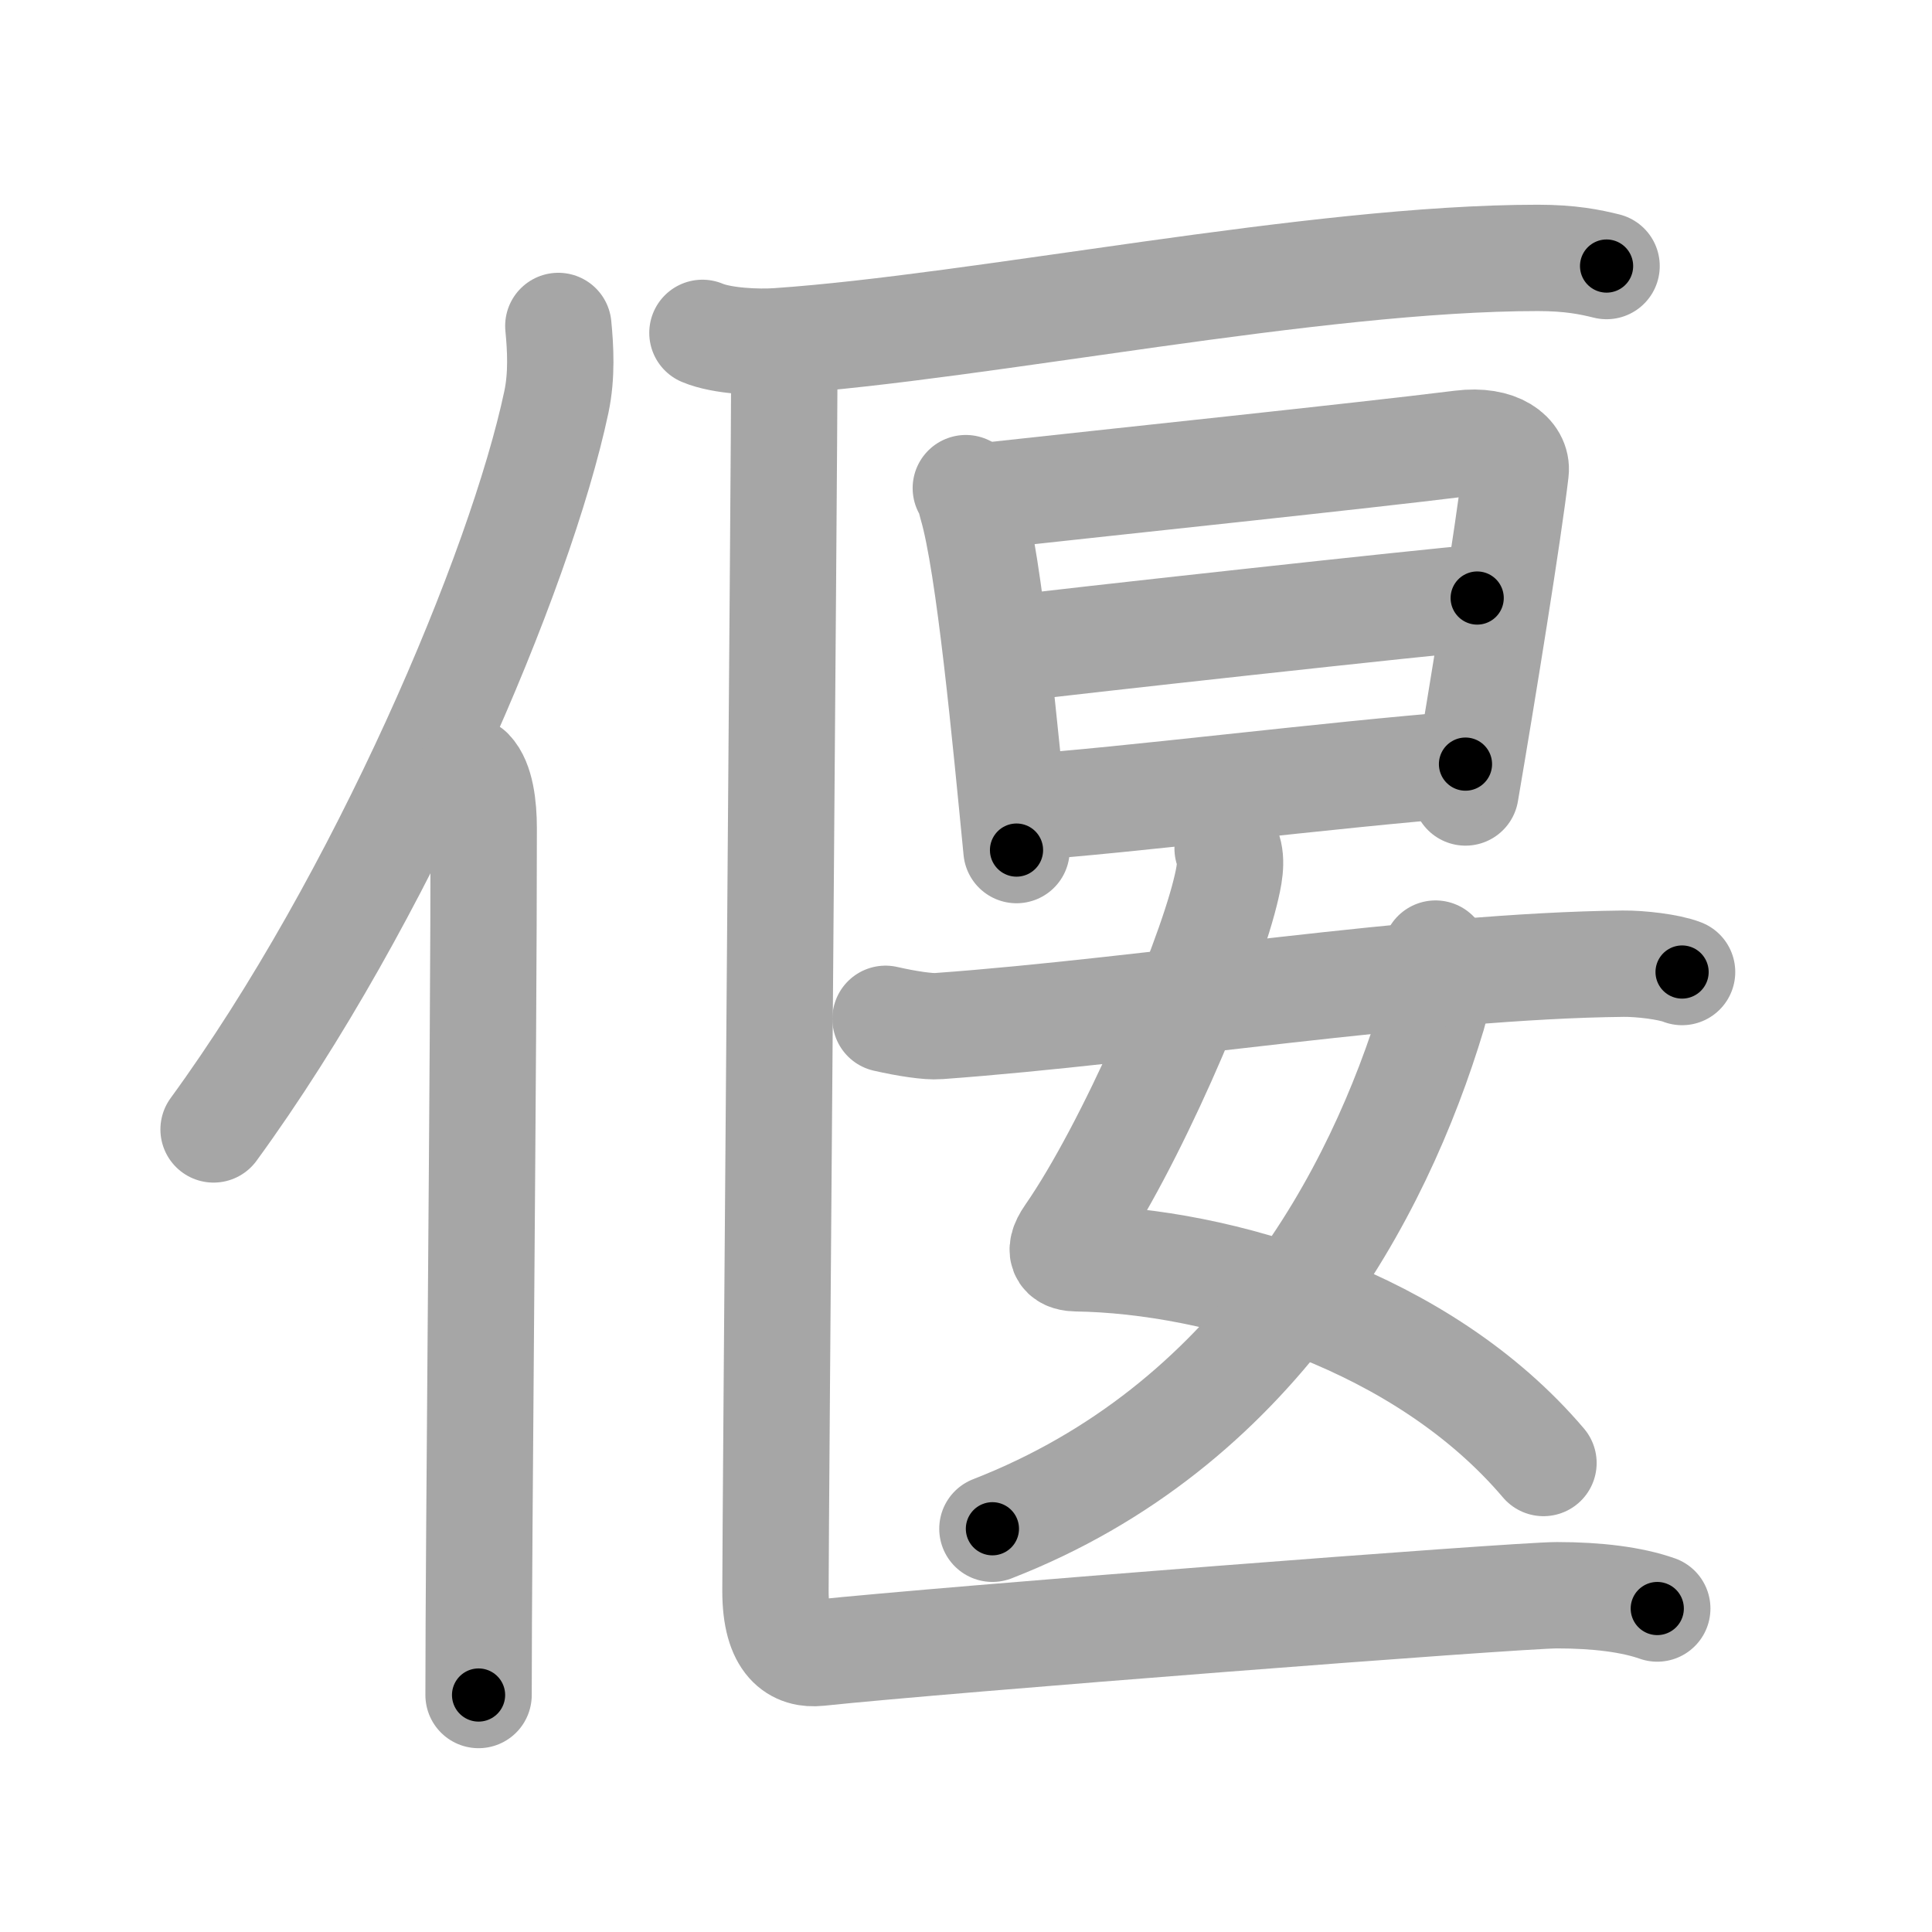 <svg xmlns="http://www.w3.org/2000/svg" viewBox="0 0 109 109" id="5043"><g fill="none" stroke="#a6a6a6" stroke-width="6" stroke-linecap="round" stroke-linejoin="round"><g><g><path d="M31.5,18.39c0.12,1.23,0.21,2.78-0.11,4.29c-2.03,9.57-9.88,28.07-19.34,41.04" /><path d="M26.53,43.5c0.59,0.61,0.76,1.97,0.76,3.23c0,13.02-0.29,40.15-0.29,48.9" /></g><g><g><path d="M39.63,18.78c1.11,0.47,3.14,0.55,4.25,0.47c11.52-0.79,30.25-4.7,42.88-4.7c1.84,0,2.95,0.23,3.88,0.46" /></g><g><path d="M54.49,27.54c0.22,0.32,0.22,0.54,0.34,0.95c0.99,3.33,1.91,13.25,2.52,19.47" /><path d="M55.52,27.99c7.64-0.84,21.23-2.26,26.93-2.97c2.1-0.26,3.17,0.66,3.06,1.57c-0.39,3.36-1.87,12.51-2.83,18.12" /><path d="M56.94,36.61c2.49-0.33,24.34-2.73,26.4-2.87" /><path d="M57.76,45.55c5.5-0.36,17.33-1.85,24.92-2.44" /></g><g><path d="M69.26,47.87c0.28,0.71,0.08,1.61-0.14,2.5c-1.08,4.34-5.35,14.32-8.81,19.31c-0.75,1.08-0.16,1.3,0.42,1.31c8.03,0.12,19.53,3.52,26.35,11.55" /><path d="M80.99,53.8c0.07,0.7,0.16,2.42-0.15,3.43C77.75,67.5,70.75,80.5,55.99,86.25" /><path d="M49.96,57.48c1.18,0.27,2.43,0.46,2.99,0.41c11.9-0.86,27.27-3.4,38.63-3.52c0.94-0.01,2.56,0.17,3.32,0.47" /></g><g><path d="M44.25,21c0,4-0.5,65-0.5,68.75c0,3,1.2,3.63,2.44,3.5C53.26,92.5,85.55,90,87.84,90c2.3,0,4.24,0.25,5.66,0.75" /></g></g></g></g><g fill="none" stroke="#000" stroke-width="3" stroke-linecap="round" stroke-linejoin="round"><path d="M31.5,18.39c0.12,1.23,0.21,2.78-0.11,4.29c-2.03,9.57-9.88,28.07-19.34,41.04" stroke-dasharray="49.928" stroke-dashoffset="49.928"><animate attributeName="stroke-dashoffset" values="49.928;49.928;0" dur="0.499s" fill="freeze" begin="0s;5043.click" /></path><path d="M26.53,43.5c0.59,0.61,0.76,1.97,0.76,3.23c0,13.02-0.29,40.15-0.29,48.9" stroke-dasharray="52.287" stroke-dashoffset="52.287"><animate attributeName="stroke-dashoffset" values="52.287" fill="freeze" begin="5043.click" /><animate attributeName="stroke-dashoffset" values="52.287;52.287;0" keyTimes="0;0.488;1" dur="1.022s" fill="freeze" begin="0s;5043.click" /></path><path d="M39.63,18.78c1.11,0.47,3.14,0.55,4.25,0.47c11.52-0.79,30.25-4.7,42.88-4.7c1.84,0,2.95,0.23,3.88,0.46" stroke-dasharray="51.387" stroke-dashoffset="51.387"><animate attributeName="stroke-dashoffset" values="51.387" fill="freeze" begin="5043.click" /><animate attributeName="stroke-dashoffset" values="51.387;51.387;0" keyTimes="0;0.665;1" dur="1.536s" fill="freeze" begin="0s;5043.click" /></path><path d="M54.49,27.54c0.22,0.32,0.22,0.54,0.34,0.95c0.99,3.33,1.91,13.25,2.52,19.47" stroke-dasharray="20.665" stroke-dashoffset="20.665"><animate attributeName="stroke-dashoffset" values="20.665" fill="freeze" begin="5043.click" /><animate attributeName="stroke-dashoffset" values="20.665;20.665;0" keyTimes="0;0.881;1" dur="1.743s" fill="freeze" begin="0s;5043.click" /></path><path d="M55.52,27.99c7.64-0.84,21.23-2.26,26.93-2.97c2.1-0.26,3.17,0.66,3.06,1.57c-0.39,3.36-1.87,12.51-2.83,18.12" stroke-dasharray="49.356" stroke-dashoffset="49.356"><animate attributeName="stroke-dashoffset" values="49.356" fill="freeze" begin="5043.click" /><animate attributeName="stroke-dashoffset" values="49.356;49.356;0" keyTimes="0;0.779;1" dur="2.237s" fill="freeze" begin="0s;5043.click" /></path><path d="M56.94,36.61c2.49-0.33,24.34-2.73,26.4-2.87" stroke-dasharray="26.557" stroke-dashoffset="26.557"><animate attributeName="stroke-dashoffset" values="26.557" fill="freeze" begin="5043.click" /><animate attributeName="stroke-dashoffset" values="26.557;26.557;0" keyTimes="0;0.894;1" dur="2.503s" fill="freeze" begin="0s;5043.click" /></path><path d="M57.76,45.55c5.5-0.36,17.33-1.85,24.92-2.44" stroke-dasharray="25.041" stroke-dashoffset="25.041"><animate attributeName="stroke-dashoffset" values="25.041" fill="freeze" begin="5043.click" /><animate attributeName="stroke-dashoffset" values="25.041;25.041;0" keyTimes="0;0.909;1" dur="2.753s" fill="freeze" begin="0s;5043.click" /></path><path d="M69.26,47.87c0.28,0.71,0.08,1.61-0.14,2.5c-1.08,4.34-5.35,14.32-8.81,19.31c-0.75,1.08-0.16,1.3,0.42,1.31c8.03,0.12,19.53,3.52,26.35,11.55" stroke-dasharray="55.353" stroke-dashoffset="55.353"><animate attributeName="stroke-dashoffset" values="55.353" fill="freeze" begin="5043.click" /><animate attributeName="stroke-dashoffset" values="55.353;55.353;0" keyTimes="0;0.832;1" dur="3.307s" fill="freeze" begin="0s;5043.click" /></path><path d="M80.99,53.8c0.07,0.7,0.16,2.42-0.15,3.43C77.75,67.5,70.75,80.5,55.99,86.25" stroke-dasharray="43.047" stroke-dashoffset="43.047"><animate attributeName="stroke-dashoffset" values="43.047" fill="freeze" begin="5043.click" /><animate attributeName="stroke-dashoffset" values="43.047;43.047;0" keyTimes="0;0.885;1" dur="3.737s" fill="freeze" begin="0s;5043.click" /></path><path d="M49.96,57.48c1.18,0.27,2.43,0.46,2.99,0.41c11.9-0.86,27.27-3.4,38.63-3.52c0.94-0.01,2.56,0.17,3.32,0.47" stroke-dasharray="45.197" stroke-dashoffset="45.197"><animate attributeName="stroke-dashoffset" values="45.197" fill="freeze" begin="5043.click" /><animate attributeName="stroke-dashoffset" values="45.197;45.197;0" keyTimes="0;0.892;1" dur="4.189s" fill="freeze" begin="0s;5043.click" /></path><path d="M44.25,21c0,4-0.5,65-0.5,68.75c0,3,1.2,3.63,2.44,3.5C53.26,92.5,85.55,90,87.84,90c2.3,0,4.24,0.25,5.66,0.75" stroke-dasharray="121.203" stroke-dashoffset="121.203"><animate attributeName="stroke-dashoffset" values="121.203" fill="freeze" begin="5043.click" /><animate attributeName="stroke-dashoffset" values="121.203;121.203;0" keyTimes="0;0.821;1" dur="5.1s" fill="freeze" begin="0s;5043.click" /></path></g></svg>